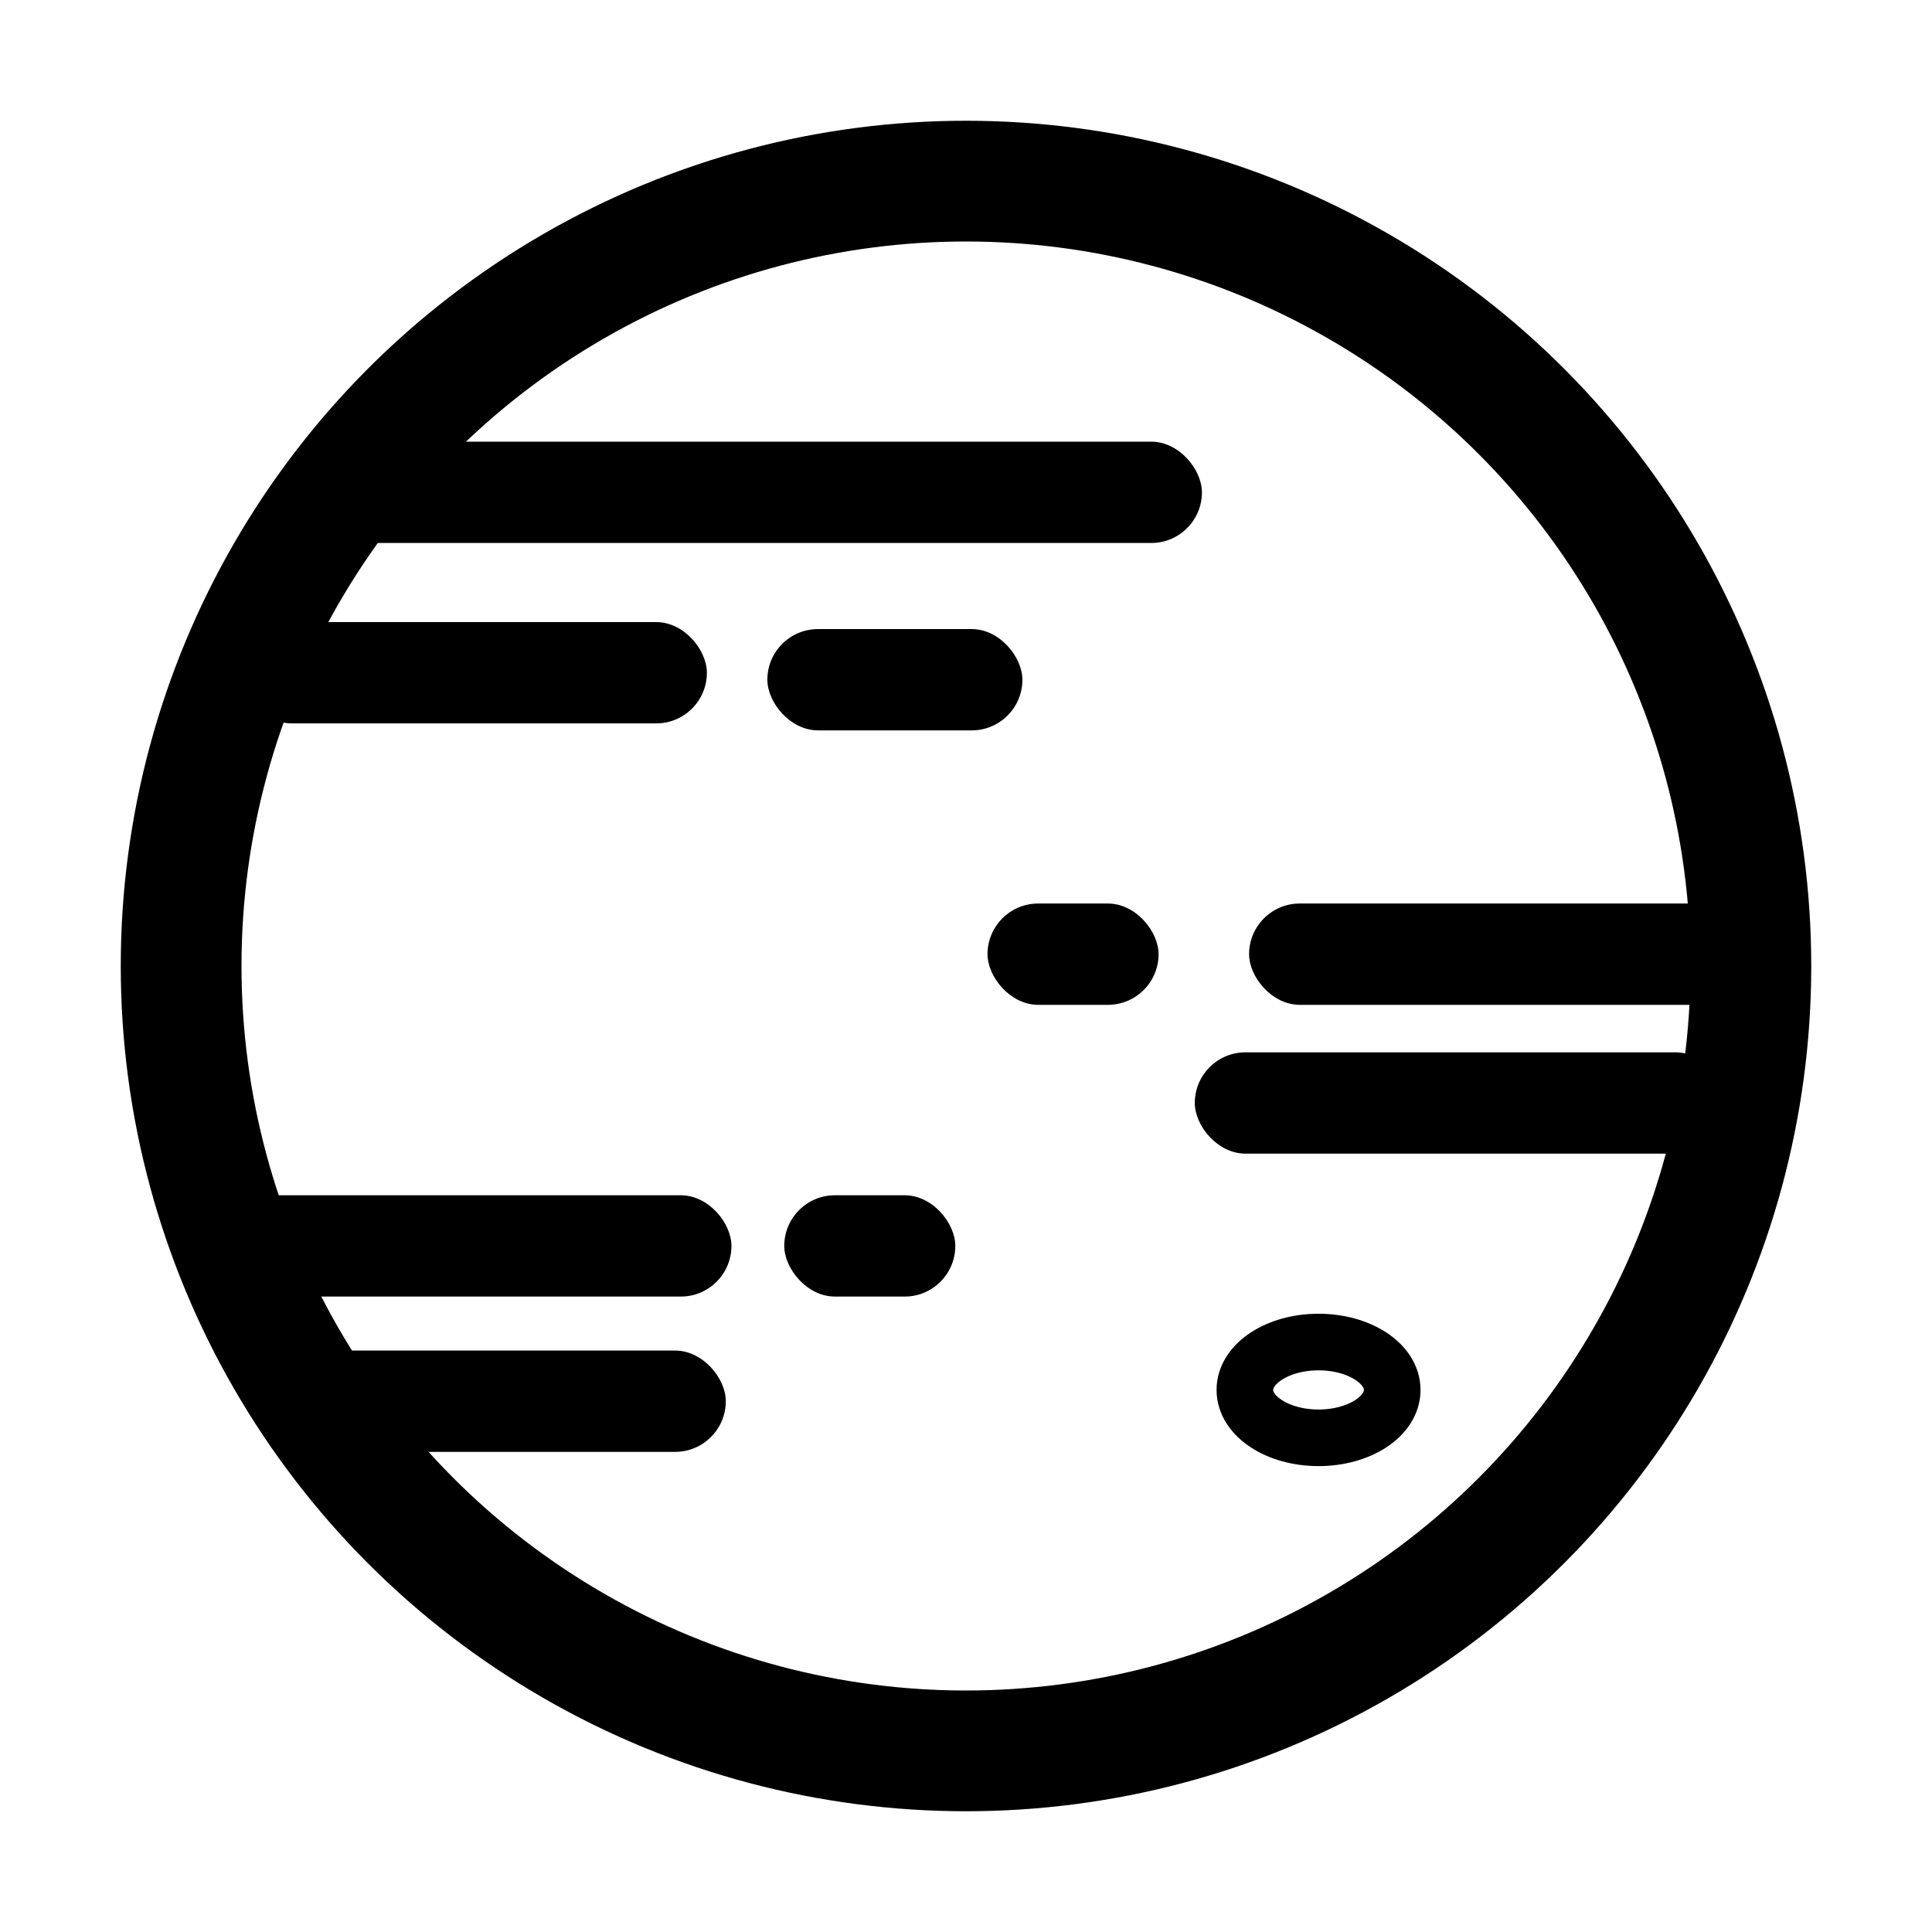 <?xml version="1.0" encoding="UTF-8" standalone="no"?>
<svg
   class="ionicon"
   viewBox="0 0 512 512"
   version="1.1"
   id="svg8"
   sodipodi:docname="tennisball-outline.svg"
   inkscape:version="1.1.1 (3bf5ae0d25, 2021-09-20)"
   xmlns:inkscape="http://www.inkscape.org/namespaces/inkscape"
   xmlns:sodipodi="http://sodipodi.sourceforge.net/DTD/sodipodi-0.dtd"
   xmlns="http://www.w3.org/2000/svg"
   xmlns:svg="http://www.w3.org/2000/svg">
  <defs
     id="defs12" />
  <sodipodi:namedview
     id="namedview10"
     pagecolor="#ffffff"
     bordercolor="#666666"
     borderopacity="1.0"
     inkscape:pageshadow="2"
     inkscape:pageopacity="0.0"
     inkscape:pagecheckerboard="0"
     showgrid="false"
     inkscape:zoom="1.0410156"
     inkscape:cx="222.8245"
     inkscape:cy="279.14335"
     inkscape:window-width="1366"
     inkscape:window-height="708"
     inkscape:window-x="0"
     inkscape:window-y="32"
     inkscape:window-maximized="1"
     inkscape:current-layer="svg8"
     inkscape:rotation="-1" />
  <title
     id="title2">Tennisball</title>
  <circle
     cx="256"
     cy="256"
     fill="none"
     stroke="currentColor"
     stroke-linecap="round"
     stroke-linejoin="round"
     stroke-width="32"
     id="circle4"
     r="208" />
  <rect
     style="fill:#000000;fill-opacity:1;stroke:none;stroke-width:12.582;stroke-miterlimit:4;stroke-dasharray:none;stroke-opacity:1"
     id="rect1939"
     width="132.356"
     height="26.847"
     x="331.022"
     y="239.443"
     ry="13.424" />
  <rect
     style="fill:#000000;fill-opacity:1;stroke:none;stroke-width:12.979;stroke-miterlimit:4;stroke-dasharray:none;stroke-opacity:1"
     id="rect1939-5"
     width="140.839"
     height="26.847"
     x="316.634"
     y="278.879"
     ry="13.424" />
  <rect
     style="fill:#000000;fill-opacity:1;stroke:none;stroke-width:12.979;stroke-miterlimit:4;stroke-dasharray:none;stroke-opacity:1"
     id="rect1939-5-9"
     width="140.839"
     height="26.847"
     x="53"
     y="316.757"
     ry="13.424" />
  <rect
     style="fill:#000000;fill-opacity:1;stroke:none;stroke-width:16.843;stroke-miterlimit:4;stroke-dasharray:none;stroke-opacity:1"
     id="rect1939-7"
     width="237.175"
     height="26.847"
     x="81.347"
     y="117.047"
     ry="13.424" />
  <rect
     style="fill:#000000;fill-opacity:1;stroke:none;stroke-width:12.152;stroke-miterlimit:4;stroke-dasharray:none;stroke-opacity:1"
     id="rect1939-7-5"
     width="123.453"
     height="26.847"
     x="63.881"
     y="164.86"
     ry="13.424" />
  <rect
     style="fill:#000000;fill-opacity:1;stroke:none;stroke-width:11.996;stroke-miterlimit:4;stroke-dasharray:none;stroke-opacity:1"
     id="rect1939-6"
     width="120.315"
     height="26.847"
     x="72.027"
     y="357.912"
     ry="13.424" />
  <rect
     style="fill:#000000;fill-opacity:1;stroke:none;stroke-width:7.363;stroke-miterlimit:4;stroke-dasharray:none;stroke-opacity:1"
     id="rect1939-6-6"
     width="45.328"
     height="26.847"
     x="261.704"
     y="239.443"
     ry="13.424" />
  <rect
     style="fill:#000000;fill-opacity:1;stroke:none;stroke-width:7.363;stroke-miterlimit:4;stroke-dasharray:none;stroke-opacity:1"
     id="rect1939-6-6-1"
     width="45.328"
     height="26.847"
     x="207.838"
     y="316.757"
     ry="13.424" />
  <rect
     style="fill:#000000;fill-opacity:1;stroke:none;stroke-width:8.991;stroke-miterlimit:4;stroke-dasharray:none;stroke-opacity:1"
     id="rect1939-7-5-3"
     width="67.585"
     height="26.847"
     x="203.361"
     y="166.711"
     ry="13.424" />
  <ellipse
     style="fill:none;fill-opacity:1;stroke:#000000;stroke-width:15;stroke-miterlimit:4;stroke-dasharray:none;stroke-opacity:1"
     id="path3178"
     cx="349.428"
     cy="368.345"
     rx="19.528"
     ry="12.69" />
</svg>

